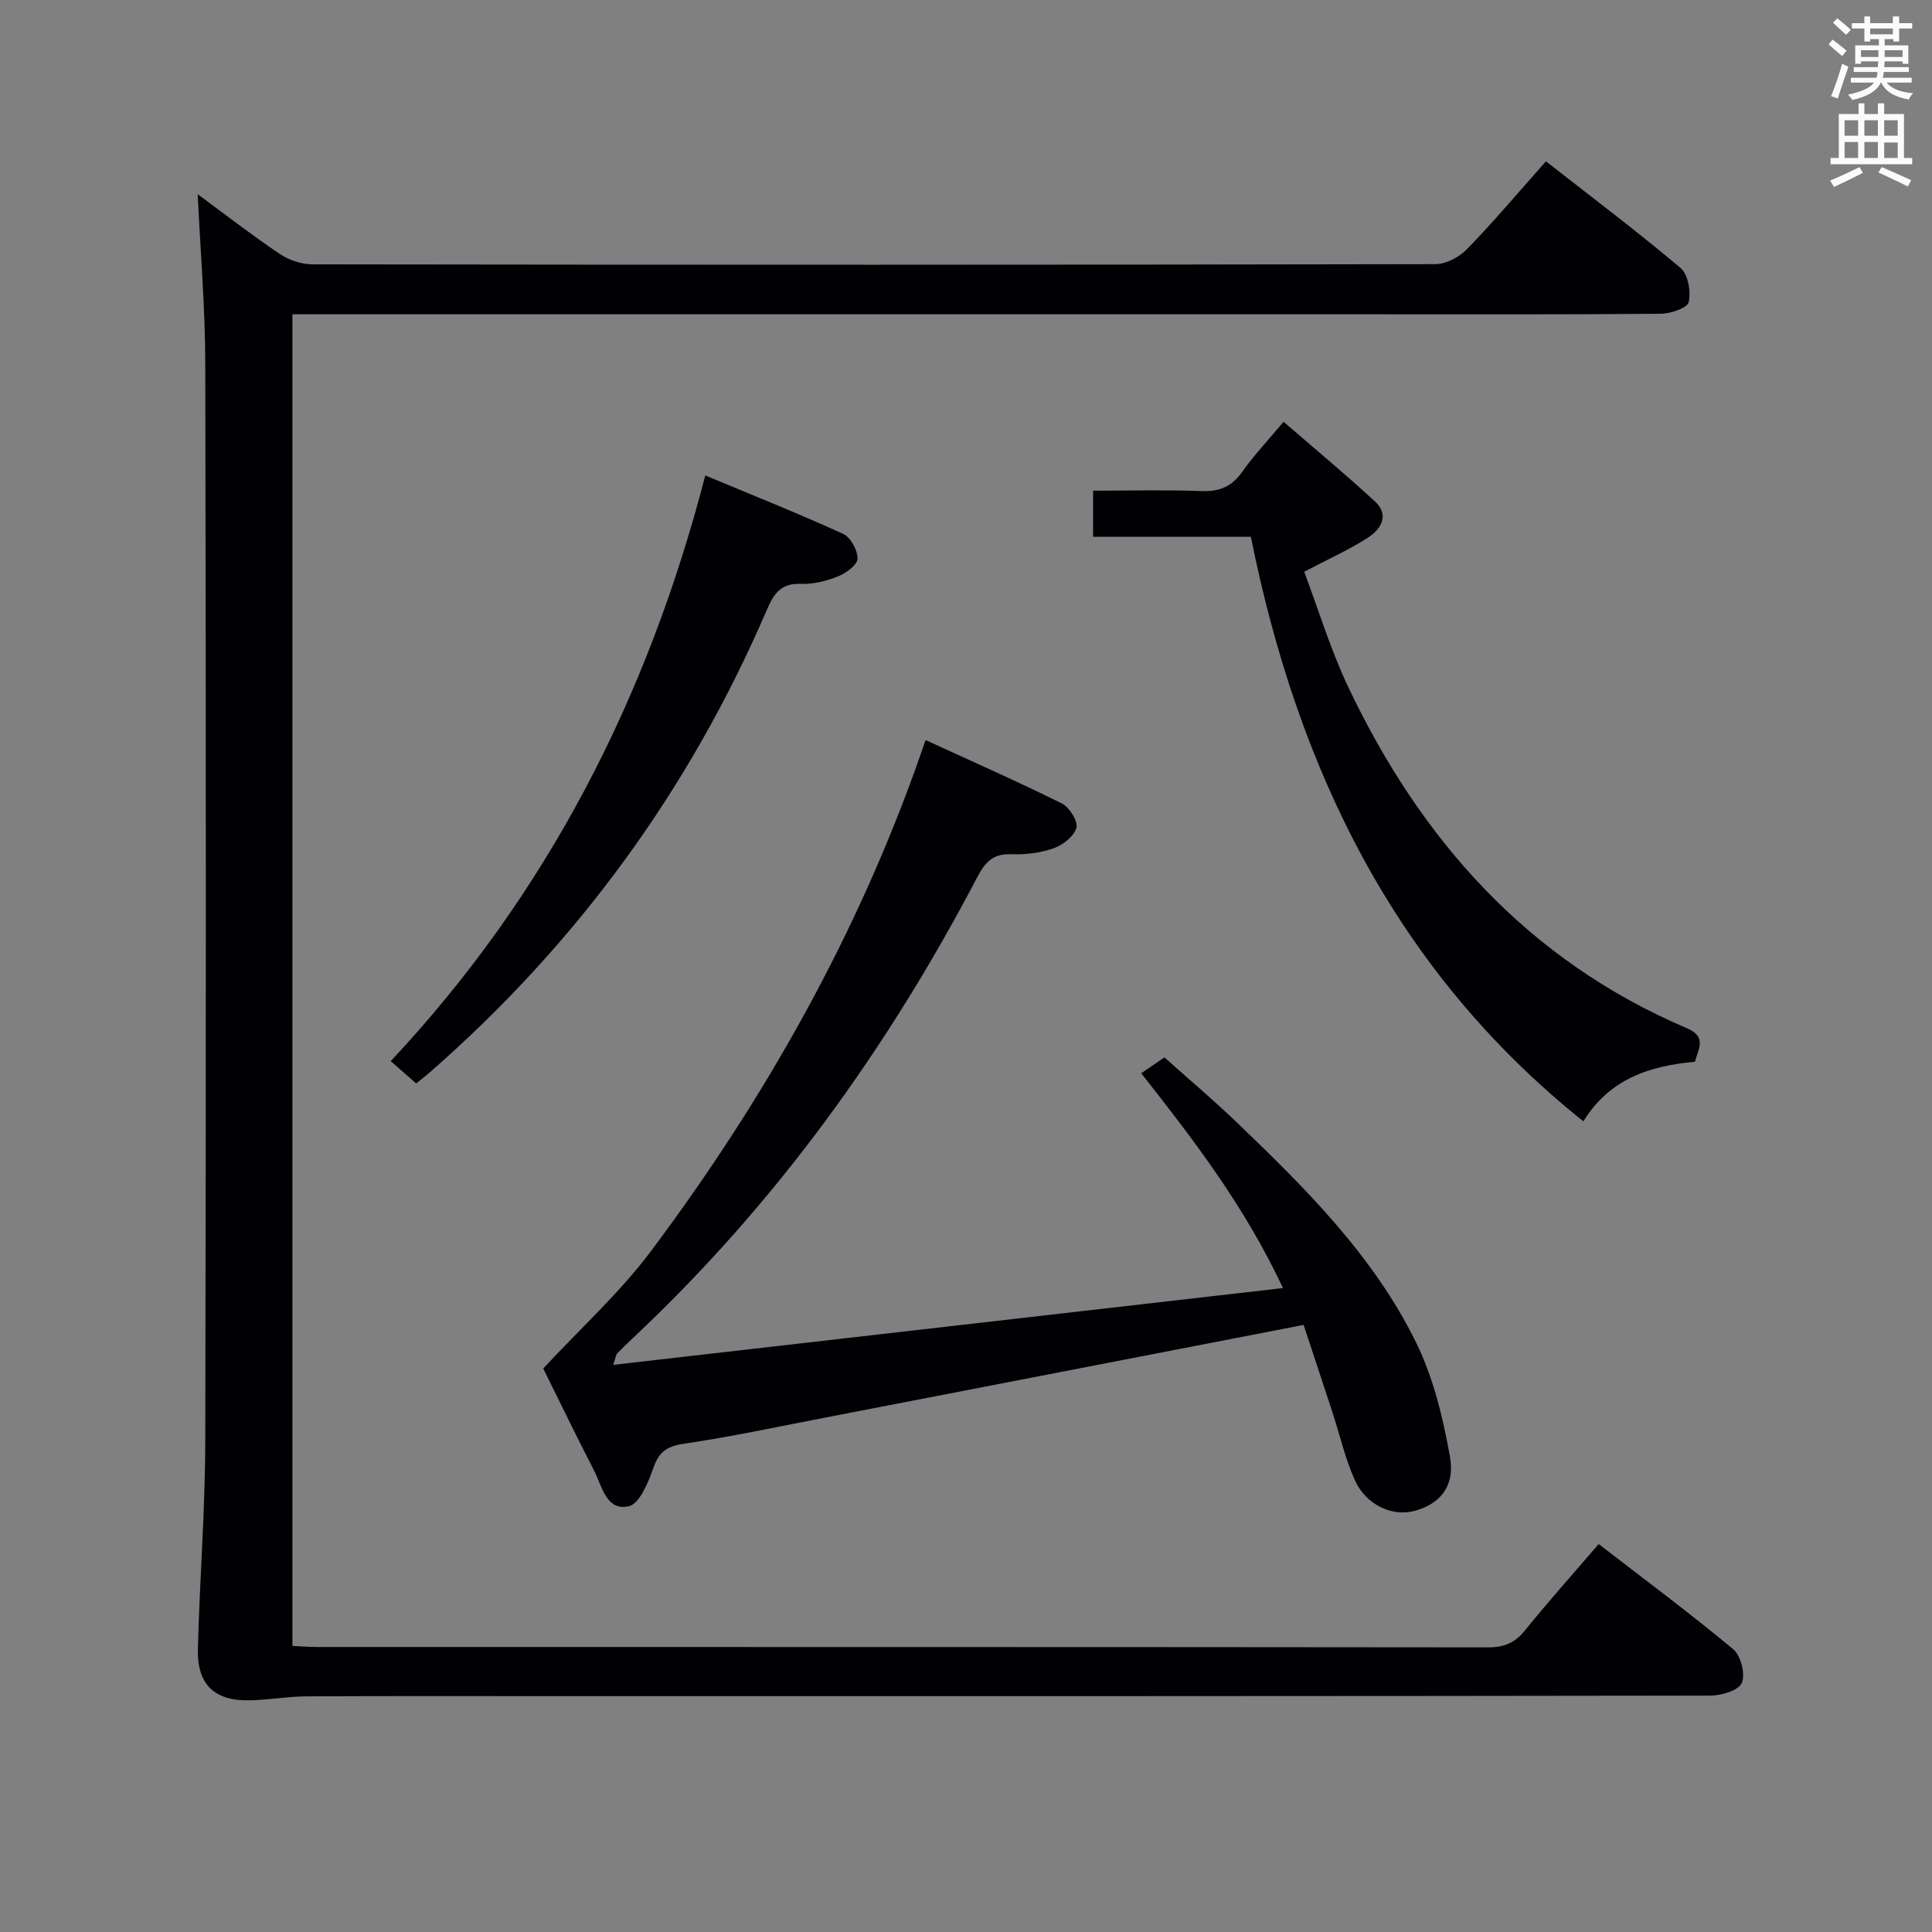 <svg enable-background="new 0 0 400 400" viewBox="0 0 400 400" xmlns="http://www.w3.org/2000/svg"><rect x="0" y="0" width="400" height="400" fill="#808080" stroke="none"/><g fill="#010105"><path d="m40.93 40.21c5.42 3.99 11.05 8.36 16.95 12.34 1.91 1.29 4.51 2.18 6.8 2.18 77.5.11 154.99.12 232.49-.04 2.23 0 4.99-1.49 6.6-3.15 5.54-5.71 10.67-11.81 16.3-18.14 9.46 7.4 18.87 14.49 27.86 22.07 1.57 1.32 2.19 4.89 1.7 7.08-.27 1.21-3.74 2.39-5.78 2.41-20.33.18-40.66.11-61 .11-72 0-143.99 0-215.99 0-1.98 0-3.96 0-6.32 0v275.7c1.58.07 3.32.22 5.07.22 80.83.01 161.66-.01 242.49.08 3.3 0 5.53-.92 7.61-3.49 4.81-5.95 9.92-11.66 15.28-17.9 9.4 7.26 18.83 14.27 27.85 21.77 1.59 1.32 2.57 5.23 1.77 7.01-.72 1.58-4.3 2.6-6.63 2.6-78.83.13-157.66.11-236.49.11-18 0-36-.05-54 .04-3.8.02-7.59.69-11.39.82-7.6.27-11.32-3.13-11.13-10.67.37-14.3 1.5-28.59 1.53-42.88.16-74.33.15-148.66 0-222.99-.01-11.72-1.01-23.44-1.57-35.28z"/><path d="m236.28 222.21c1.51-1.04 2.87-1.97 4.8-3.29 4.78 4.28 10.08 8.75 15.07 13.54 14.21 13.63 28.23 27.58 37.02 45.46 3.58 7.28 5.58 15.56 7.02 23.62 1.12 6.24-2.11 9.89-7.39 11.29-4.56 1.21-10-1.25-12.3-6.39-2.01-4.5-3.12-9.41-4.66-14.13-1.99-6.09-4.02-12.17-5.95-18-33.67 6.53-66.54 12.91-99.42 19.26-9.61 1.86-19.2 3.91-28.87 5.34-3.47.51-5.13 1.62-6.3 4.93-1.06 3.01-2.86 7.49-5.09 8-4.71 1.09-5.57-4.19-7.24-7.43-3.73-7.23-7.27-14.56-10.5-21.08 7.64-8.24 15.82-15.64 22.31-24.3 23.64-31.58 42.86-65.68 55.9-103.06.26-.75.52-1.5.95-2.75 9.6 4.41 19 8.56 28.2 13.12 1.56.78 3.37 3.63 3.03 5.01-.43 1.74-2.75 3.57-4.65 4.25-2.75.98-5.88 1.37-8.82 1.26-3.77-.15-5.4 1.59-7.05 4.73-18.67 35.65-41.94 67.89-71.38 95.51-1.09 1.03-2.17 2.07-3.21 3.15-.2.2-.21.58-.79 2.33 46.33-5.31 92.01-10.55 138.67-15.9-7.98-16.98-18.36-30.51-29.35-44.47z"/><path d="m350.92 219.83c-9.29.83-17.66 3.49-23.1 12.33-39.12-31.28-59.21-73.09-68.84-121.02-11.05 0-21.67 0-32.67 0 0-3.21 0-6.07 0-9.55 7.57 0 15.02-.2 22.45.08 3.71.14 6.25-.91 8.42-3.97 2.48-3.51 5.47-6.66 8.57-10.38 6.45 5.59 12.82 10.88 18.9 16.48 3.08 2.83 1.3 5.75-1.4 7.49-3.87 2.5-8.13 4.4-13.23 7.09 2.92 7.73 5.44 16.13 9.16 23.95 15.06 31.68 37.19 56.54 70.07 70.55 4.2 1.79 2.37 4.25 1.67 6.95z"/><path d="m86.17 224.32c-1.73-1.51-3.33-2.92-5.28-4.62 32.36-34.53 53.19-75.13 65.13-121.26 9.74 4.07 19.25 7.85 28.54 12.09 1.54.7 3.01 3.39 2.98 5.13-.02 1.28-2.36 3-4.01 3.66-2.42.97-5.16 1.67-7.73 1.56-4.2-.17-5.63 2.13-7.08 5.49-15.98 37.13-39.25 68.99-69.69 95.61-.85.75-1.75 1.44-2.86 2.34z"/></g><path d="m378.6 9.2.8-1c.9.7 1.9 1.4 2.9 2.3l-.9 1.1c-1.1-.9-2-1.7-2.8-2.4zm.5 10.7c.9-2.1 1.6-4.3 2.3-6.7.4.2.8.4 1.3.6-.7 2.1-1.5 4.3-2.2 6.6zm.4-15.2.9-.9c1 .8 2 1.6 2.8 2.4l-1 1c-1-.9-1.9-1.8-2.7-2.5zm12.5-1.3h1.2v1.4h2.7v1.1h-2.7v2.7h-1.2v-.5h-1.8v1.3h4.9v3.8h-1.2v-.5h-3.7c0 .4-.1.9-.1 1.2h5.1v1h-5.2c0 .5-.1.9-.2 1.2h6v1h-5.2c1.1 1.3 2.9 2 5.5 2.2-.4.4-.7.8-.9 1.3-2.9-.5-4.8-1.6-5.7-3.5h-.1c-.8 1.7-2.7 2.9-5.9 3.6-.2-.4-.6-.8-.9-1.1 2.8-.6 4.6-1.4 5.4-2.5h-4.8v-1h5.3c.1-.3.2-.7.2-1.2h-4.9v-1h5c0-.4 0-.8.1-1.2h-3.6v.5h-1.2v-3.8h4.9v-1.3h-1.8v.5h-1.2v-2.7h-2.6v-1.1h2.6v-1.4h1.2v1.4h4.7v-1.4zm-6.7 8.4h3.6c0-.4 0-.9 0-1.4h-3.6zm1.9-4.7h4.7v-1.2h-4.7zm6.7 3.3h-3.7v1.4h3.7z" fill="#fafbfa"/><path d="m384.7 21.4h1.3v2.2h2.8v-2.2h1.3v2.2h4.1v9.1h1.7v1.3h-16.9v-1.3h1.7v-9.1h4.1v-2.2zm.3 13.2.7 1.2c-1.8.9-3.8 1.9-6 2.9-.2-.4-.5-.8-.8-1.3 2.4-1 4.4-2 6.1-2.8zm-3.1-6.5h2.8v-3.2h-2.8zm0 4.6h2.8v-3.3h-2.8zm4.1-4.6h2.8v-3.2h-2.8zm0 4.6h2.8v-3.3h-2.8zm3.6 1.9c2.1.9 4.1 1.8 6.1 2.7l-.7 1.3c-2.2-1.1-4.2-2-6.1-2.9zm3.3-9.7h-2.8v3.2h2.8zm-2.8 7.8h2.8v-3.2h-2.8z" fill="#fafbfa"/></svg>